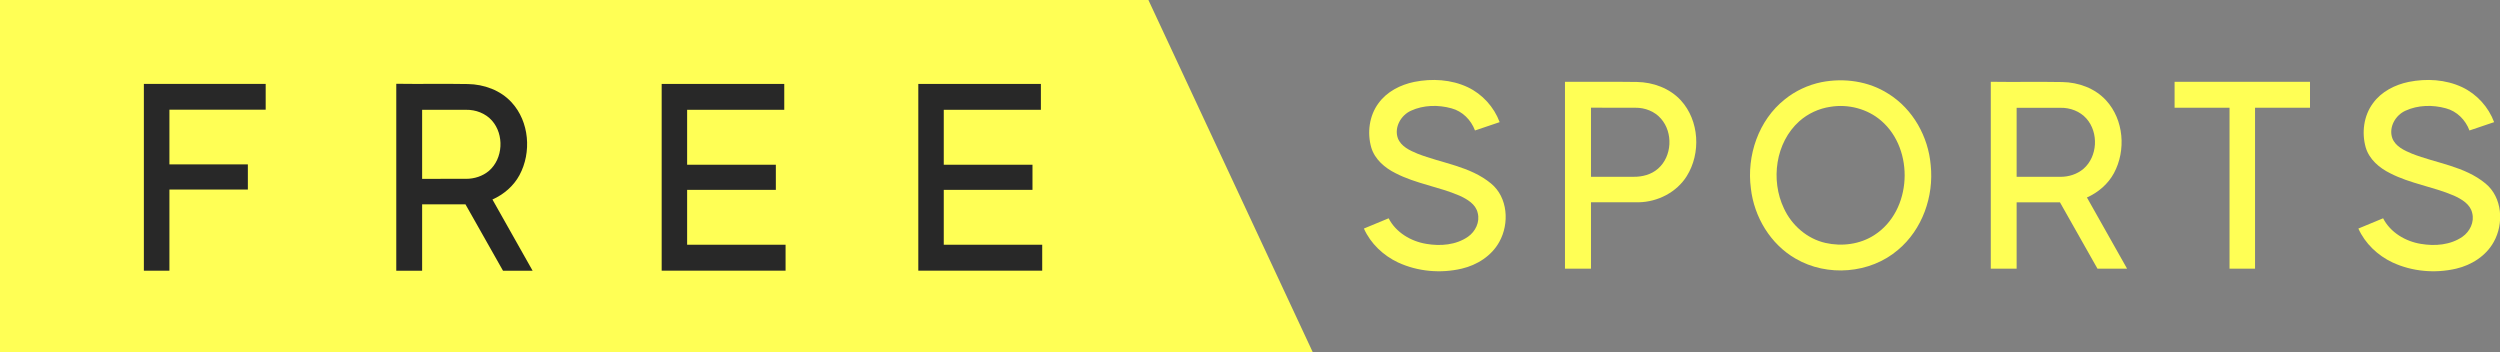 <svg id="a" width="1421.4pt" height="200.3pt" version="1.1" viewBox="0 0 1421.4 200.3" xmlns="http://www.w3.org/2000/svg">
 <rect x="0" y="0" width="1421.4" height="200.3" fill="#808080" stroke="none"/>
 <path id="b" d="m0 200.3h746.41l-93.47-200.3h-652.94v200.3" fill="#ff5"/>
 <g id="c" transform="translate(-212.42)" fill="#ff5">
  <path id="d" d="m996.18 58.695c4.77-6.63 12.52-10.53 20.38-12.14 10.08-2 20.93-1.4 30.32 3.01 8.34 3.95 14.96 11.24 18.18 19.88l-14.02 4.74c-2.23-5.99-7.14-10.95-13.39-12.6-7.51-2.07-15.9-1.92-23.04 1.38-5.7 2.58-9.59 9.42-7.45 15.56 1.79 4.75 6.8 7.02 11.17 8.84 13.95 5.5 29.92 7.11 41.82 16.96 9.62 7.89 10.54 22.77 4.72 33.19-4.38 7.97-12.64 13.2-21.36 15.23-12.02 2.81-25.03 1.67-36.26-3.54-8.38-3.96-15.56-10.74-19.37-19.26l14.06-5.83c4.15 8.07 12.69 13.13 21.47 14.55 7.98 1.36 16.83 0.68 23.65-4.06 4.22-2.93 6.88-8.38 5.53-13.5-1.1-5.06-6.03-7.88-10.38-9.87-11.8-5.08-24.82-6.81-36.29-12.74-6.12-3.02-11.83-7.86-13.85-14.6-2.4-8.42-1.18-18.09 4.11-25.2z"/>
  <path id="e" d="m1102.2 46.519c13.64 0.05 27.274-0.12 40.904 0.08 9.23 0.15 18.609 3.56 24.949 10.43 10.54 11.48 11.56 30.099 3.36 43.148-5.77 9.19-16.489 14.619-27.219 14.829-9.09 0.02-18.124-0.02-27.204 0.01v37.739h-14.79v-106.24m14.79 14.689v39.299c8.07 0.01 16.084 0 24.154 0.01 4.99 0.07 10.16-1.25 13.959-4.62 8.01-6.97 8.66-20.489 1.7-28.409-3.57-4.17-9.14-6.3-14.56-6.23-8.41-0.03-16.854 0.06-25.254-0.05z" stroke-width="1"/>
  <path id="f" d="m1248 46.725c12.91-2.53 26.92-0.59 38.09 6.6 13.95 8.66 22.7 24.4 24.06 40.61 1.84 17.75-4.77 36.6-18.62 48.16-15.84 13.55-40.26 15.44-58.19 4.96-14.29-8.19-23.6-23.69-25.44-39.91-2.48-18.64 4.34-38.79 19.27-50.63 6.03-4.87 13.24-8.23 20.83-9.79m5.1 14c-6.53 0.95-12.75 3.84-17.67 8.21-13.56 12.14-16.42 33.51-8.71 49.61 4.43 9.58 13.19 17.23 23.57 19.57 9.35 2.13 19.66 0.81 27.78-4.45 21.52-13.76 23.04-48.67 3.87-65.08-7.82-6.74-18.71-9.54-28.84-7.86z"/>
  <path id="g" d="m1344.3 152.76v-106.26c13.532 0.21 27.134-0.1 40.666 0.15 9.225 0.14 18.629 3.538 24.925 10.454 10.064 10.963 11.403 28.393 4.447 41.315-3.348 6.226-8.955 10.993-15.371 13.862l22.826 40.476h-16.83l-21.327-37.717c-8.215-0.04-16.425-0.01-24.64-0.02v37.737h-14.696m14.696-91.455v39.236c8.335-0.03 16.685 0.01 25.02-0.01 4.667 0 9.354-1.489 12.952-4.517 8.105-6.986 8.765-20.648 1.709-28.603-3.658-4.128-9.235-6.216-14.681-6.116-8.335 0.02-16.675 0.01-25 0.01z" stroke-width=".999"/>
  <path id="h" d="m1448.8 61.25v-14.75h76.995v14.75h-31.25v91.505l-14.505-0.01v-91.495z"/>
  <path id="i" d="m1561.6 58.695c4.77-6.63 12.52-10.53 20.38-12.14 10.08-2 20.93-1.4 30.32 3.01 8.34 3.95 14.96 11.24 18.18 19.88l-14.02 4.74c-2.23-5.99-7.14-10.95-13.39-12.6-7.51-2.07-15.9-1.92-23.04 1.38-5.7 2.58-9.59 9.42-7.45 15.56 1.79 4.75 6.8 7.02 11.17 8.84 13.95 5.5 29.92 7.11 41.82 16.96 9.62 7.89 10.54 22.77 4.72 33.19-4.38 7.97-12.64 13.2-21.36 15.23-12.02 2.81-25.03 1.67-36.26-3.54-8.38-3.96-15.56-10.74-19.37-19.26l14.06-5.83c4.15 8.07 12.69 13.13 21.47 14.55 7.98 1.36 16.83 0.68 23.65-4.06 4.22-2.93 6.88-8.38 5.53-13.5-1.1-5.06-6.03-7.88-10.38-9.87-11.8-5.08-24.82-6.81-36.29-12.74-6.12-3.02-11.83-7.86-13.85-14.6-2.4-8.42-1.18-18.09 4.11-25.2z"/>
 </g>
 <g id="j" transform="matrix(.997 0 0 .997 -218.17 527.89)" fill="#282828">
  <path id="k" d="m300.87-481.63h69.467v14.699h-54.896v31.197h44.733v14.344h-44.733v46.278h-14.571z" stroke-width="2.835"/>
  <path id="l" d="m444.81-375.1v-106.6c13.575 0.211 27.221-0.1 40.796 0.15 9.254 0.14 18.689 3.549 25.005 10.487 10.096 10.999 11.44 28.484 4.462 41.448-3.359 6.246-8.983 11.029-15.42 13.906l22.899 40.605h-16.884l-21.396-37.838c-8.241-0.04-16.478-0.01-24.719-0.02v37.858h-14.743m14.743-91.748v39.362c8.362-0.03 16.738 0.01 25.1-0.01 4.682 0 9.384-1.494 12.994-4.532 8.131-7.008 8.793-20.714 1.714-28.694-3.67-4.141-9.264-6.236-14.728-6.136-8.362 0.02-16.728 0.01-25.08 0.01z" stroke-width="1.003"/>
  <path id="m" d="m596.16-481.63h69.905v14.771h-55.39v31.306h50.593v14.34h-50.593v31.296h56.141v14.791h-70.657z" stroke-width="1.002"/>
  <path id="n" d="m742.51-481.63h69.905v14.771h-55.39v31.306h50.593v14.34h-50.593v31.296h56.141v14.791h-70.657z" stroke-width="1.002"/>
 </g>
</svg>
